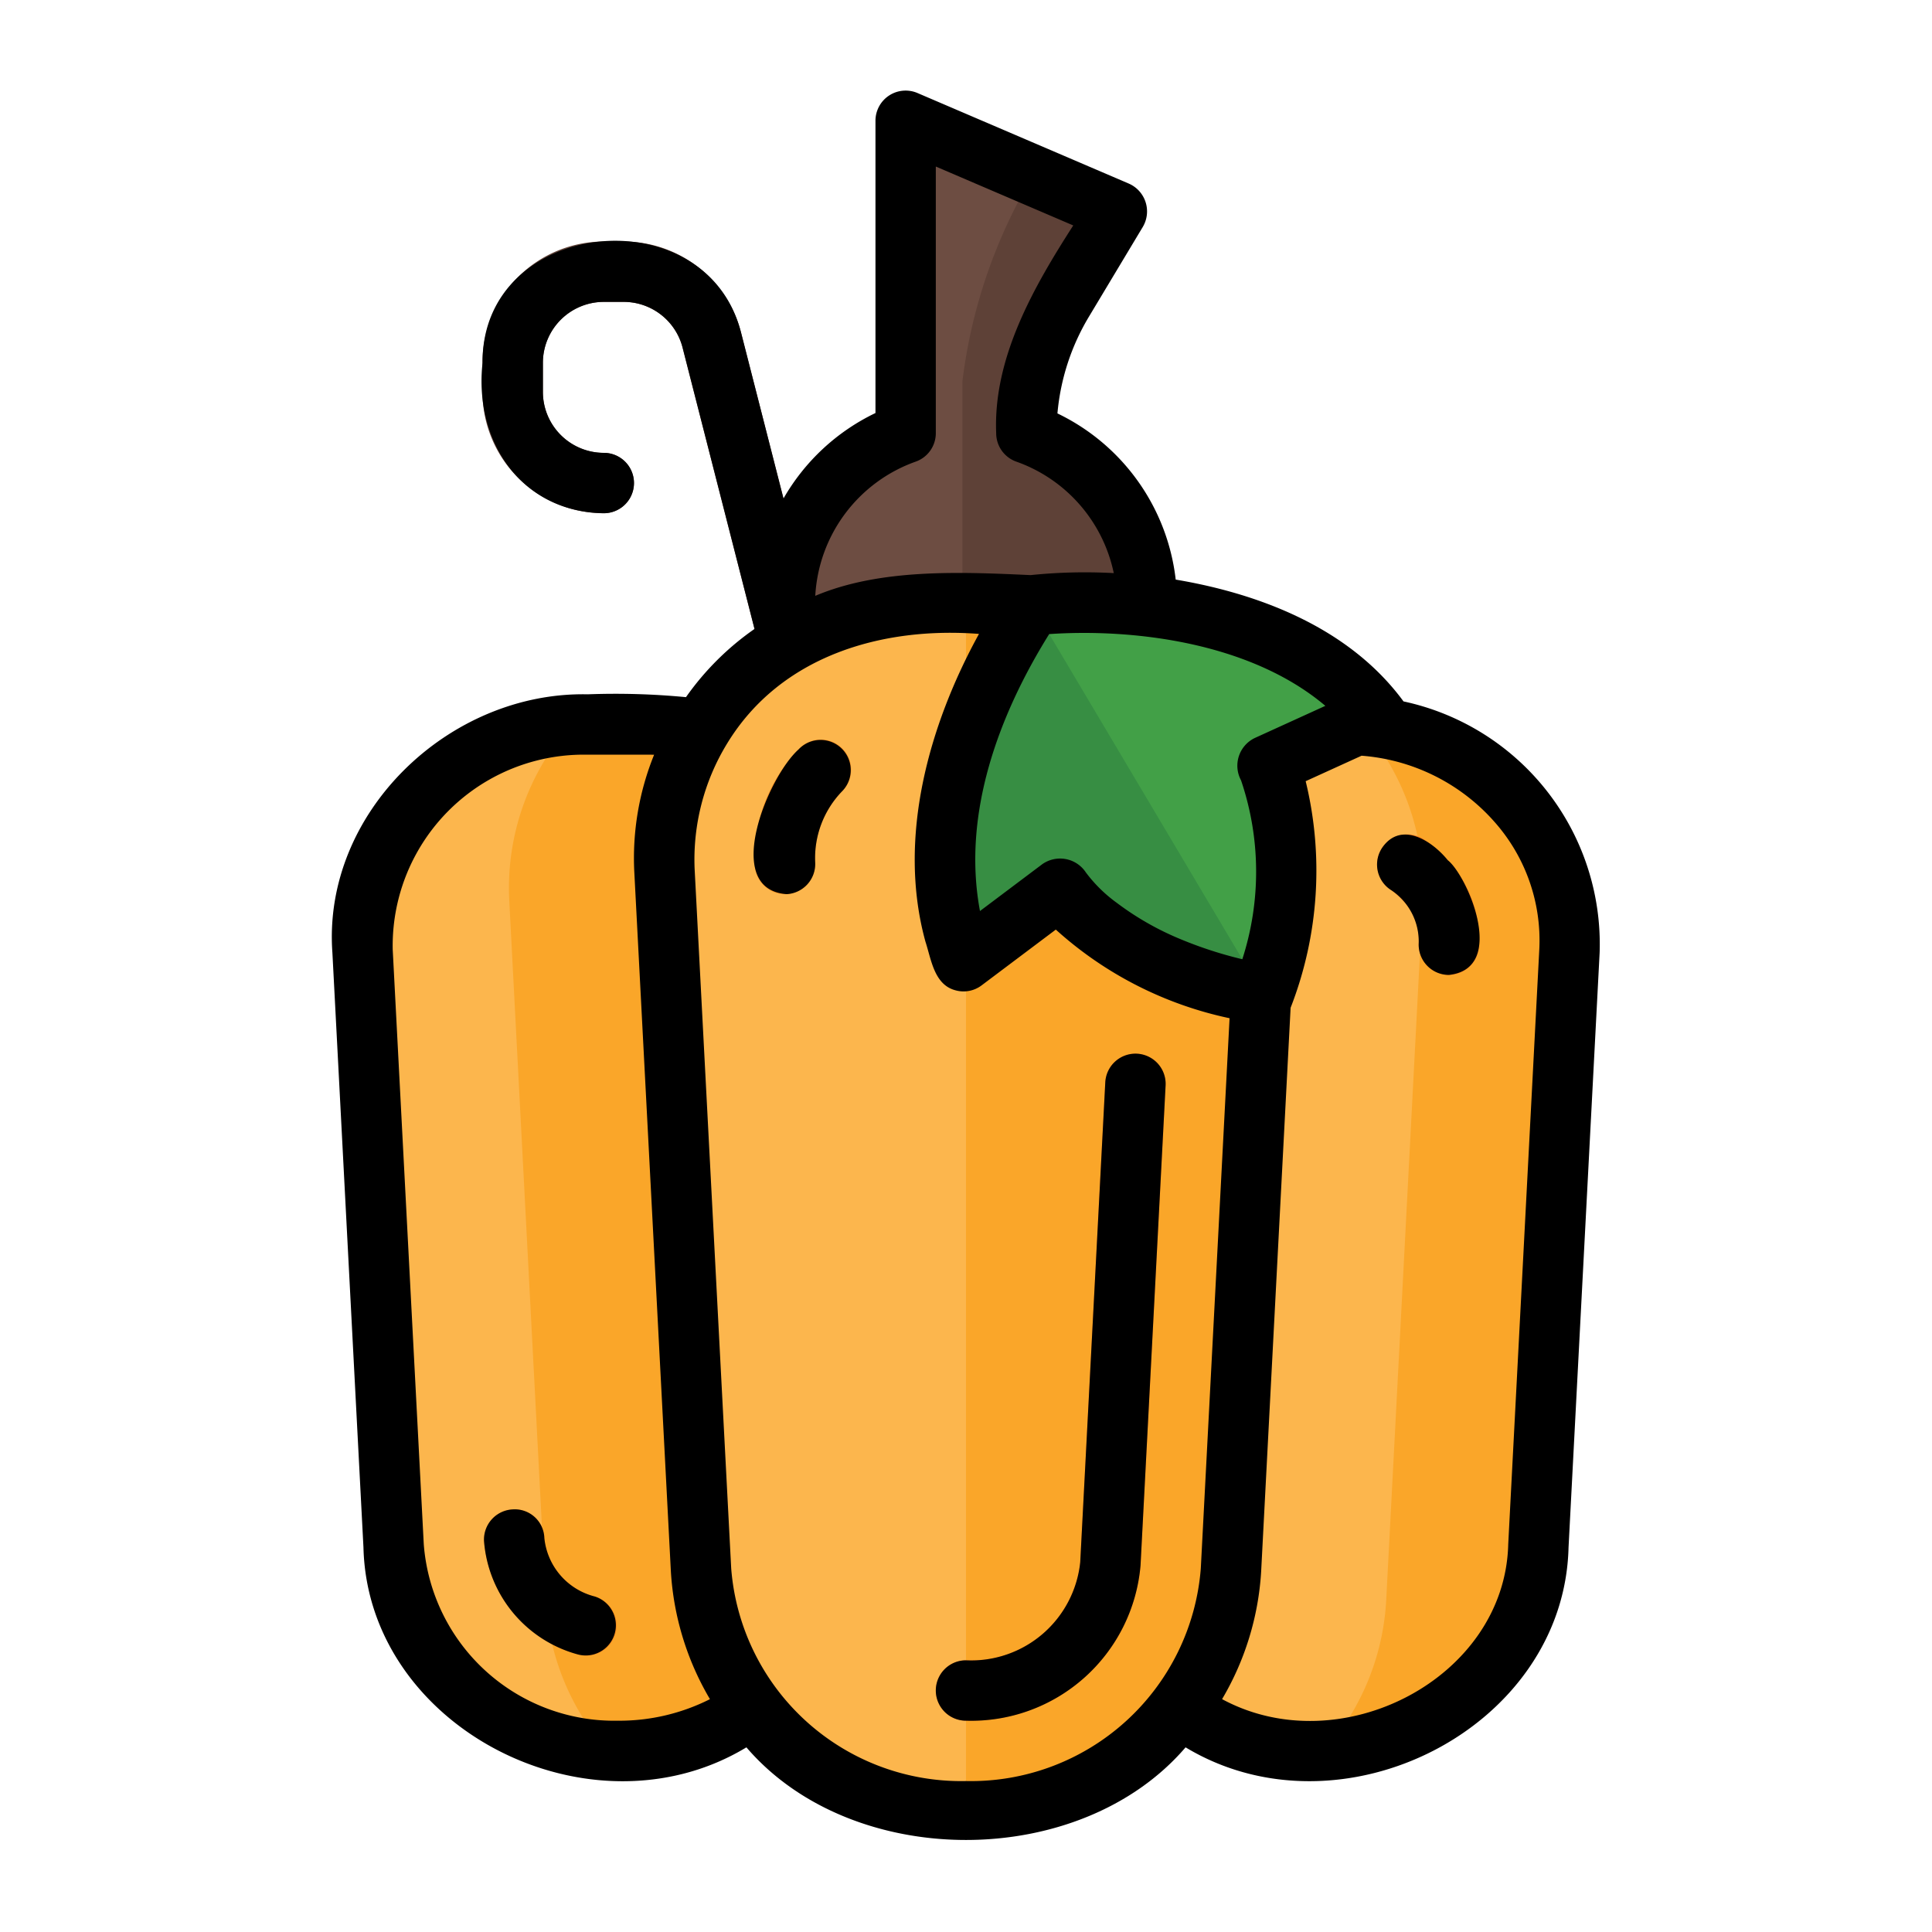 <svg id="Layer_1" height="512" viewBox="0 0 64 64" width="512" xmlns="http://www.w3.org/2000/svg" data-name="Layer 1"><path d="m51.99 31.51-1.03 19.7a7.258 7.258 0 0 1 -6.09 6.66 6.39 6.39 0 0 1 -.98.11 2.549 2.549 0 0 1 -.39.02 7.668 7.668 0 0 1 -4.44-1.41 8.141 8.141 0 0 0 1.72-4.58l.99-19.08h.01a.637.637 0 0 1 .07.02c1.64-5 .13-7.59.13-7.59l2.94-1.34a1.355 1.355 0 0 1 .2.02 7.568 7.568 0 0 1 1.36.22 7.185 7.185 0 0 1 5.51 7.25z" fill="#faa629"/><path d="m26.14 22.283a1 1 0 0 1 -.968-.752l-2.561-10.013a2.015 2.015 0 0 0 -1.954-1.517h-.657a2.019 2.019 0 0 0 -2.017 2.017v.967a2.019 2.019 0 0 0 2.017 2.017 1 1 0 0 1 0 2 4.021 4.021 0 0 1 -4.017-4.017v-.967a4.021 4.021 0 0 1 4.017-4.017h.657a4.013 4.013 0 0 1 3.892 3.022l2.561 10.013a1 1 0 0 1 -.97 1.248z" fill="#5e4137"/><path d="m24.94 56.59a7.668 7.668 0 0 1 -4.44 1.41 2.549 2.549 0 0 1 -.39-.02 7.305 7.305 0 0 1 -7.07-6.77l-1.03-19.7a7.258 7.258 0 0 1 6.88-7.48 5.633 5.633 0 0 1 .58-.03h2.06a8.295 8.295 0 0 1 1.67.18 8.073 8.073 0 0 0 -1.19 4.65l1.21 23.18a8.141 8.141 0 0 0 1.72 4.58z" fill="#fcb64d"/><path d="m24.94 56.59a7.668 7.668 0 0 1 -4.44 1.41 2.549 2.549 0 0 1 -.39-.02 8.204 8.204 0 0 1 -2.03-4.97l-1.21-23.18a8.163 8.163 0 0 1 2.02-5.8 5.633 5.633 0 0 1 .58-.03h2.06a8.295 8.295 0 0 1 1.67.18 8.073 8.073 0 0 0 -1.19 4.65l1.21 23.18a8.141 8.141 0 0 0 1.72 4.58z" fill="#faa629"/><path d="m47.13 29.83-1.21 23.18a8.204 8.204 0 0 1 -2.03 4.97 2.549 2.549 0 0 1 -.39.02 7.668 7.668 0 0 1 -4.44-1.41 8.141 8.141 0 0 0 1.72-4.58l1-19.08a.637.637 0 0 1 .07.02c1.64-5 .13-7.59.13-7.59l2.94-1.34a1.21 1.21 0 0 1 .19.01l.01.01a8.176 8.176 0 0 1 2.01 5.79z" fill="#fcb64d"/><path d="m19.424 54.847a.997.997 0 0 1 -.282-.042 4.228 4.228 0 0 1 -3.107-3.753 1.001 1.001 0 0 1 .946-1.051.981.981 0 0 1 1.052.946 2.229 2.229 0 0 0 1.675 1.94 1 1 0 0 1 -.283 1.96z" fill="#f78c1e"/><path d="m41.98 25.36s1.51 2.59-.13 7.59c-5.17-.96-6.73-3.52-6.73-3.52l-3.2 2.41c-2.23-5.62 2.27-11.79 2.27-11.79s7.53-.98 11.44 3.64z" fill="#42a047"/><path d="m41.85 32.95c-5.17-.96-6.73-3.52-6.73-3.52l-3.2 2.41c-2.23-5.62 2.27-11.79 2.27-11.79z" fill="#378e43"/><path d="m38 20.08v.01a17.493 17.493 0 0 0 -3.81-.04.035.035 0 0 0 -.01.02 7.77 7.77 0 0 0 -.97-.07h-2.42a9.103 9.103 0 0 0 -4.65 1.28 5.981 5.981 0 0 1 3.86-6.93v-10.35l4.22 1.81 2.78 1.19-1.79 2.99a8.449 8.449 0 0 0 -1.21 4.36 5.995 5.995 0 0 1 4 5.73z" fill="#6d4d42"/><path d="m38 20.08v.01a17.493 17.493 0 0 0 -3.81-.04.035.035 0 0 0 -.01.02 7.77 7.77 0 0 0 -.97-.07h-1.33v-7.36a17.412 17.412 0 0 1 2.34-6.83l2.78 1.19-1.79 2.99a8.449 8.449 0 0 0 -1.21 4.36 5.995 5.995 0 0 1 4 5.73z" fill="#5e4137"/><path d="m47.997 32.296q-.026 0-.053-.002a1.001 1.001 0 0 1 -.947-1.051 1.895 1.895 0 0 0 -.52-1.407 2.494 2.494 0 0 0 -.427-.373 1 1 0 1 1 1.135-1.647 4.451 4.451 0 0 1 .775.679 3.897 3.897 0 0 1 1.035 2.852 1.001 1.001 0 0 1 -.998.948z" fill="#f47c20"/><path d="m41.77 32.93-.99 19.08a8.634 8.634 0 0 1 -8.78 7.99 8.634 8.634 0 0 1 -8.78-7.99l-1.21-23.18a8.585 8.585 0 0 1 8.78-8.83h2.42c.33 0 .66.02.98.05a17.571 17.571 0 0 0 -2.19 4.41 10.721 10.721 0 0 0 -.08 7.38l.08-.06 3.12-2.35s1.55 2.54 6.65 3.5z" fill="#fcb64d"/><path d="m34.19 20.05a17.571 17.571 0 0 0 -2.19 4.41v-4.46h1.21c.33 0 .66.02.98.05z" fill="#faa629"/><path d="m41.77 32.93-.99 19.08a8.634 8.634 0 0 1 -8.78 7.99v-28.22l3.12-2.35s1.55 2.54 6.65 3.5z" fill="#faa629"/><path d="m26.004 29.621a1.001 1.001 0 0 1 -.998-.948 5.17 5.17 0 0 1 1.451-3.85 1 1 0 1 1 1.451 1.376 3.183 3.183 0 0 0 -.904 2.37 1.001 1.001 0 0 1 -.947 1.051c-.018.001-.035.002-.053.002z" fill="#f78c1e"/><path d="m32 57a1 1 0 0 1 0-2 3.632 3.632 0 0 0 3.784-3.252l.83-15.897a1 1 0 0 1 1.998.104l-.83 15.897a5.627 5.627 0 0 1 -5.782 5.147z" fill="#f47c20"/><path d="m19.707 52.887a2.229 2.229 0 0 1 -1.675-1.94.981.981 0 0 0 -1.052-.946 1.001 1.001 0 0 0 -.946 1.051 4.228 4.228 0 0 0 3.107 3.753 1 1 0 0 0 .565-1.918z"/><path d="m46.05 29.464a2.044 2.044 0 0 1 .947 1.78 1.002 1.002 0 0 0 1 1.052c1.96-.216.597-3.308-.037-3.8-.517-.641-1.544-1.309-2.166-.424a1 1 0 0 0 .256 1.392z"/><path d="m22.723 23.094a24.561 24.561 0 0 0 -3.252-.094c-4.604-.097-8.796 3.928-8.46 8.558l1.029 19.703c.146 5.99 7.528 9.739 12.686 6.622 3.507 4.091 11.041 4.091 14.548 0 5.16 3.112 12.54-.628 12.686-6.622l1.03-19.703a8.227 8.227 0 0 0 -6.497-8.323c-1.897-2.583-5.068-3.618-7.546-4.035a6.99 6.99 0 0 0 -3.918-5.505 7.502 7.502 0 0 1 1.037-3.194l1.792-2.986a1.006 1.006 0 0 0 -.464-1.433l-7-3a.999.999 0 0 0 -1.393.919v9.681a7.002 7.002 0 0 0 -3.047 2.831l-1.404-5.49c-1.144-4.555-8.595-3.823-8.565.994-.288 2.595 1.274 4.947 4.017 4.984a1 1 0 0 0 0-2 2.019 2.019 0 0 1 -2.017-2.017v-.967a2.019 2.019 0 0 1 2.017-2.017h.657a2.015 2.015 0 0 1 1.954 1.517l2.382 9.317a9.197 9.197 0 0 0 -2.271 2.26zm-2.223 33.906a6.33 6.33 0 0 1 -6.462-5.844l-1.029-19.703a6.332 6.332 0 0 1 6.462-6.453h2.058c.046 0 .092 0 .139.002a9.113 9.113 0 0 0 -.656 3.881l1.212 23.18a9.415 9.415 0 0 0 1.294 4.224 6.66 6.66 0 0 1 -3.017.714zm11.5 2a7.642 7.642 0 0 1 -7.778-7.043l-1.212-23.18a7.37 7.37 0 0 1 1.081-4.154c1.766-2.893 5.114-3.871 8.339-3.624-1.657 3.012-2.718 6.761-1.774 10.193.193.586.286 1.425.991 1.612a.993.993 0 0 0 .871-.163l2.457-1.847a12.415 12.415 0 0 0 5.756 2.936l-.953 18.227a7.641 7.641 0 0 1 -7.779 7.043zm11.904-35.618-2.337 1.065a1.018 1.018 0 0 0 -.456 1.402 9.417 9.417 0 0 1 .042 5.927 13.454 13.454 0 0 1 -2.018-.653l-.002-.001a9.544 9.544 0 0 1 -2.16-1.231h-.001a4.757 4.757 0 0 1 -1.001-.99 1.023 1.023 0 0 0 -1.449-.27l-2.059 1.548c-.6-3.208.614-6.48 2.292-9.174 2.692-.183 6.614.236 9.148 2.376zm5.541 3.775a5.916 5.916 0 0 1 1.546 4.296l-1.029 19.703c-.107 4.438-5.547 7.256-9.479 5.13a9.413 9.413 0 0 0 1.294-4.224l.976-18.678a12.524 12.524 0 0 0 .499-7.506l1.852-.844a6.531 6.531 0 0 1 4.341 2.122zm-19.111-11.865a1 1 0 0 0 .666-.943v-8.832l4.553 1.951c-1.309 2.037-2.656 4.382-2.553 6.881a1 1 0 0 0 .666.943 4.999 4.999 0 0 1 3.229 3.693 17.556 17.556 0 0 0 -2.753.066c-2.304-.104-4.971-.228-7.135.687a5.009 5.009 0 0 1 3.327-4.446z"/><path d="m26.457 24.823c-1.01.892-2.57 4.632-.4 4.797a1.001 1.001 0 0 0 .947-1.051 3.183 3.183 0 0 1 .904-2.37 1 1 0 0 0 -1.452-1.376z"/><path d="m37.665 34.905a1.003 1.003 0 0 0 -1.051.946l-.83 15.897a3.632 3.632 0 0 1 -3.784 3.252 1 1 0 0 0 0 2 5.627 5.627 0 0 0 5.782-5.147l.83-15.897a1.001 1.001 0 0 0 -.947-1.051z"/></svg>